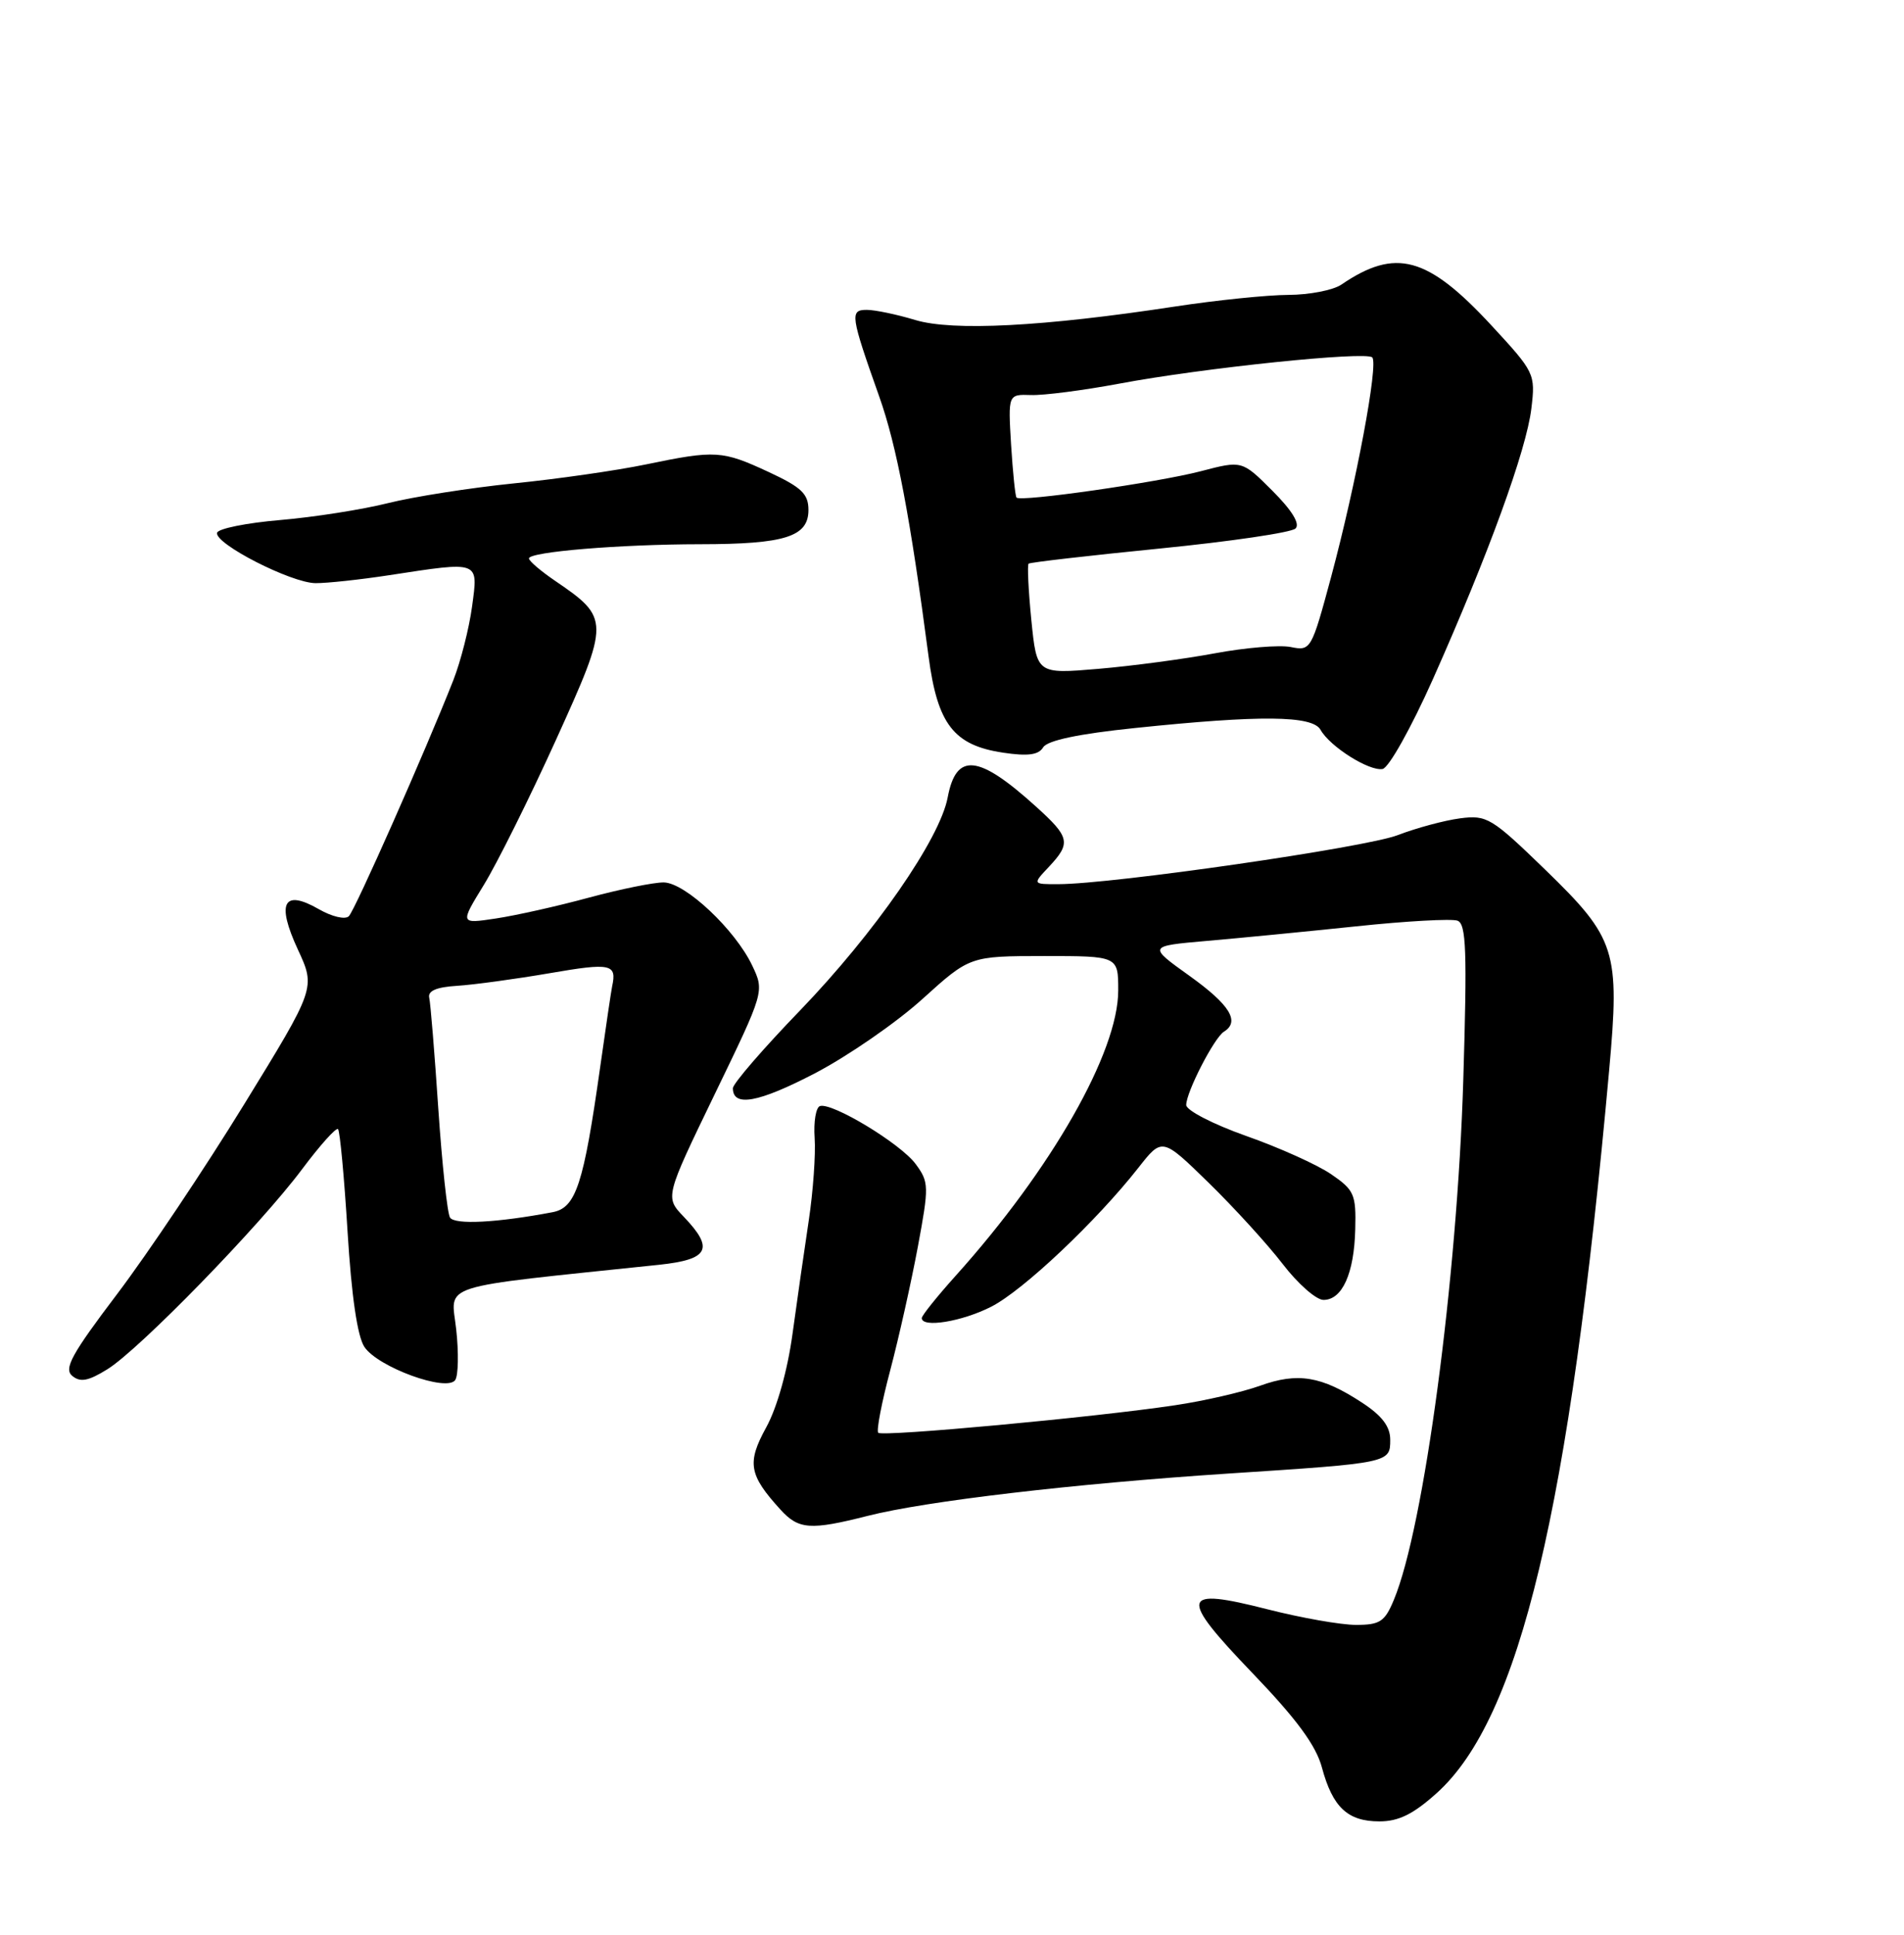 <?xml version="1.0" encoding="UTF-8" standalone="no"?>
<!DOCTYPE svg PUBLIC "-//W3C//DTD SVG 1.1//EN" "http://www.w3.org/Graphics/SVG/1.1/DTD/svg11.dtd" >
<svg xmlns="http://www.w3.org/2000/svg" xmlns:xlink="http://www.w3.org/1999/xlink" version="1.1" viewBox="0 0 252 256">
 <g >
 <path fill="currentColor"
d=" M 190.16 237.25 C 201.14 227.37 207.73 199.78 212.97 141.68 C 214.41 125.78 213.90 124.18 204.51 115.07 C 197.41 108.19 196.79 107.82 193.25 108.28 C 191.19 108.55 187.47 109.55 185.00 110.50 C 180.70 112.15 147.25 116.98 140.08 116.99 C 136.65 117.00 136.65 117.00 138.83 114.69 C 141.78 111.54 141.61 110.78 137.09 106.70 C 129.48 99.82 126.56 99.52 125.43 105.51 C 124.40 111.00 115.77 123.45 105.88 133.71 C 100.99 138.77 97.00 143.39 97.00 143.99 C 97.00 146.52 100.38 145.90 107.83 142.03 C 112.20 139.75 118.61 135.33 122.07 132.20 C 128.36 126.51 128.36 126.51 138.18 126.50 C 148.00 126.50 148.00 126.50 148.00 131.05 C 148.00 139.21 139.18 154.69 126.48 168.81 C 124.02 171.55 122.00 174.07 122.00 174.40 C 122.00 175.74 127.33 174.87 131.19 172.90 C 135.42 170.75 145.13 161.57 150.68 154.50 C 153.82 150.50 153.82 150.50 159.97 156.50 C 163.35 159.80 167.76 164.64 169.77 167.25 C 171.77 169.86 174.20 172.00 175.17 172.00 C 177.65 172.00 179.23 168.50 179.37 162.65 C 179.49 158.03 179.24 157.46 176.17 155.36 C 174.34 154.11 169.28 151.83 164.92 150.30 C 160.57 148.76 157.00 146.92 157.00 146.21 C 157.00 144.50 160.70 137.31 161.99 136.51 C 164.15 135.17 162.78 132.96 157.46 129.14 C 151.92 125.18 151.92 125.18 159.71 124.50 C 164.00 124.13 172.90 123.26 179.50 122.57 C 186.10 121.87 192.13 121.54 192.90 121.82 C 194.06 122.24 194.19 125.78 193.67 142.91 C 192.87 169.21 188.47 202.14 184.48 211.69 C 183.28 214.58 182.64 215.00 179.47 215.00 C 177.47 215.00 172.21 214.07 167.77 212.94 C 156.22 209.99 155.94 211.14 165.77 221.38 C 171.61 227.46 174.18 230.95 174.96 233.87 C 176.38 239.14 178.37 241.00 182.57 241.00 C 185.12 241.00 187.06 240.04 190.16 237.25 Z  M 114.86 200.57 C 122.59 198.61 142.13 196.32 162.50 194.98 C 183.98 193.58 184.00 193.57 184.00 190.50 C 184.00 188.75 182.91 187.31 180.25 185.58 C 174.91 182.08 171.76 181.56 166.79 183.35 C 164.43 184.20 159.35 185.37 155.50 185.94 C 144.91 187.53 116.79 190.13 116.24 189.58 C 115.97 189.31 116.69 185.58 117.83 181.29 C 118.96 177.01 120.60 169.68 121.47 165.02 C 122.97 156.95 122.96 156.42 121.19 154.02 C 119.21 151.33 110.15 145.85 108.53 146.35 C 107.99 146.51 107.67 148.42 107.82 150.57 C 107.97 152.73 107.62 157.65 107.04 161.50 C 106.46 165.35 105.49 172.10 104.89 176.50 C 104.24 181.28 102.85 186.25 101.42 188.85 C 98.83 193.56 99.11 195.15 103.30 199.75 C 105.70 202.39 107.26 202.50 114.86 200.57 Z  M 60.38 175.90 C 59.71 169.73 57.34 170.49 87.25 167.35 C 93.83 166.65 94.56 165.24 90.50 161.00 C 88.01 158.40 88.01 158.40 94.59 144.79 C 101.18 131.18 101.18 131.18 99.56 127.76 C 97.30 123.01 90.71 116.81 87.86 116.76 C 86.56 116.74 82.10 117.65 77.94 118.77 C 73.79 119.90 68.24 121.14 65.63 121.53 C 60.87 122.25 60.87 122.25 64.03 117.10 C 65.77 114.27 70.07 105.64 73.58 97.91 C 80.73 82.14 80.73 81.80 73.45 76.84 C 71.56 75.55 70.01 74.23 70.01 73.89 C 70.00 73.02 82.04 72.02 92.68 72.01 C 103.90 72.00 107.00 71.02 107.00 67.48 C 107.00 65.35 106.09 64.48 101.75 62.46 C 95.59 59.60 94.72 59.54 85.50 61.45 C 81.65 62.25 73.78 63.38 68.01 63.96 C 62.24 64.55 54.75 65.72 51.36 66.57 C 47.97 67.42 41.55 68.43 37.08 68.81 C 32.61 69.19 28.85 69.95 28.73 70.50 C 28.40 71.95 38.53 77.13 41.76 77.16 C 43.27 77.17 47.65 76.70 51.50 76.11 C 63.59 74.26 63.30 74.15 62.48 80.25 C 62.09 83.14 60.97 87.53 60.00 90.00 C 56.29 99.42 47.00 120.40 46.17 121.23 C 45.69 121.71 43.94 121.30 42.20 120.30 C 37.51 117.61 36.56 119.45 39.42 125.63 C 41.78 130.72 41.78 130.72 32.32 146.11 C 27.12 154.58 19.56 165.86 15.52 171.20 C 9.48 179.17 8.42 181.10 9.56 182.05 C 10.63 182.94 11.69 182.74 14.22 181.17 C 18.46 178.54 34.41 162.16 39.97 154.72 C 42.34 151.55 44.49 149.15 44.74 149.40 C 44.99 149.66 45.56 155.76 46.00 162.96 C 46.52 171.47 47.30 176.82 48.23 178.22 C 50.01 180.90 59.15 184.23 60.25 182.60 C 60.66 182.00 60.72 178.98 60.38 175.90 Z  M 189.66 89.84 C 197.00 73.36 202.03 59.53 202.68 54.06 C 203.23 49.45 203.13 49.26 197.37 43.03 C 188.92 33.91 184.71 32.77 177.53 37.66 C 176.44 38.40 173.29 39.01 170.53 39.02 C 167.76 39.03 161.00 39.72 155.50 40.56 C 138.06 43.22 126.11 43.84 121.13 42.34 C 118.68 41.60 115.80 41.00 114.72 41.00 C 112.45 41.00 112.56 41.73 116.38 52.50 C 118.68 58.99 120.48 68.45 122.90 86.87 C 124.08 95.83 126.23 98.61 132.75 99.59 C 136.04 100.08 137.45 99.90 138.07 98.88 C 138.64 97.97 142.75 97.10 150.21 96.33 C 166.82 94.60 173.71 94.66 174.78 96.57 C 176.02 98.79 181.22 102.07 182.99 101.75 C 183.81 101.60 186.78 96.30 189.66 89.84 Z  M 59.56 161.10 C 59.20 160.52 58.51 154.04 58.01 146.70 C 57.52 139.36 56.98 132.75 56.81 132.02 C 56.60 131.11 57.76 130.61 60.50 130.44 C 62.70 130.30 68.21 129.55 72.75 128.77 C 80.85 127.37 81.66 127.54 81.02 130.50 C 80.90 131.05 80.19 135.85 79.44 141.16 C 77.24 156.74 76.23 159.80 73.15 160.39 C 65.80 161.79 60.17 162.08 59.56 161.10 Z  M 136.50 82.04 C 136.11 78.10 135.95 74.74 136.14 74.58 C 136.34 74.41 144.15 73.51 153.50 72.58 C 162.85 71.65 170.94 70.46 171.47 69.93 C 172.09 69.31 171.00 67.53 168.41 64.94 C 164.39 60.92 164.39 60.92 158.93 62.35 C 153.20 63.84 135.08 66.44 134.54 65.84 C 134.37 65.65 134.05 62.50 133.82 58.84 C 133.42 52.17 133.42 52.17 136.46 52.27 C 138.13 52.33 143.39 51.65 148.15 50.76 C 159.22 48.68 180.78 46.45 181.62 47.29 C 182.47 48.13 179.49 64.00 176.18 76.33 C 173.57 86.01 173.49 86.15 170.82 85.61 C 169.34 85.32 164.83 85.69 160.81 86.44 C 156.79 87.19 149.84 88.12 145.36 88.50 C 137.22 89.19 137.22 89.19 136.50 82.04 Z "/>
</g>
</svg>
